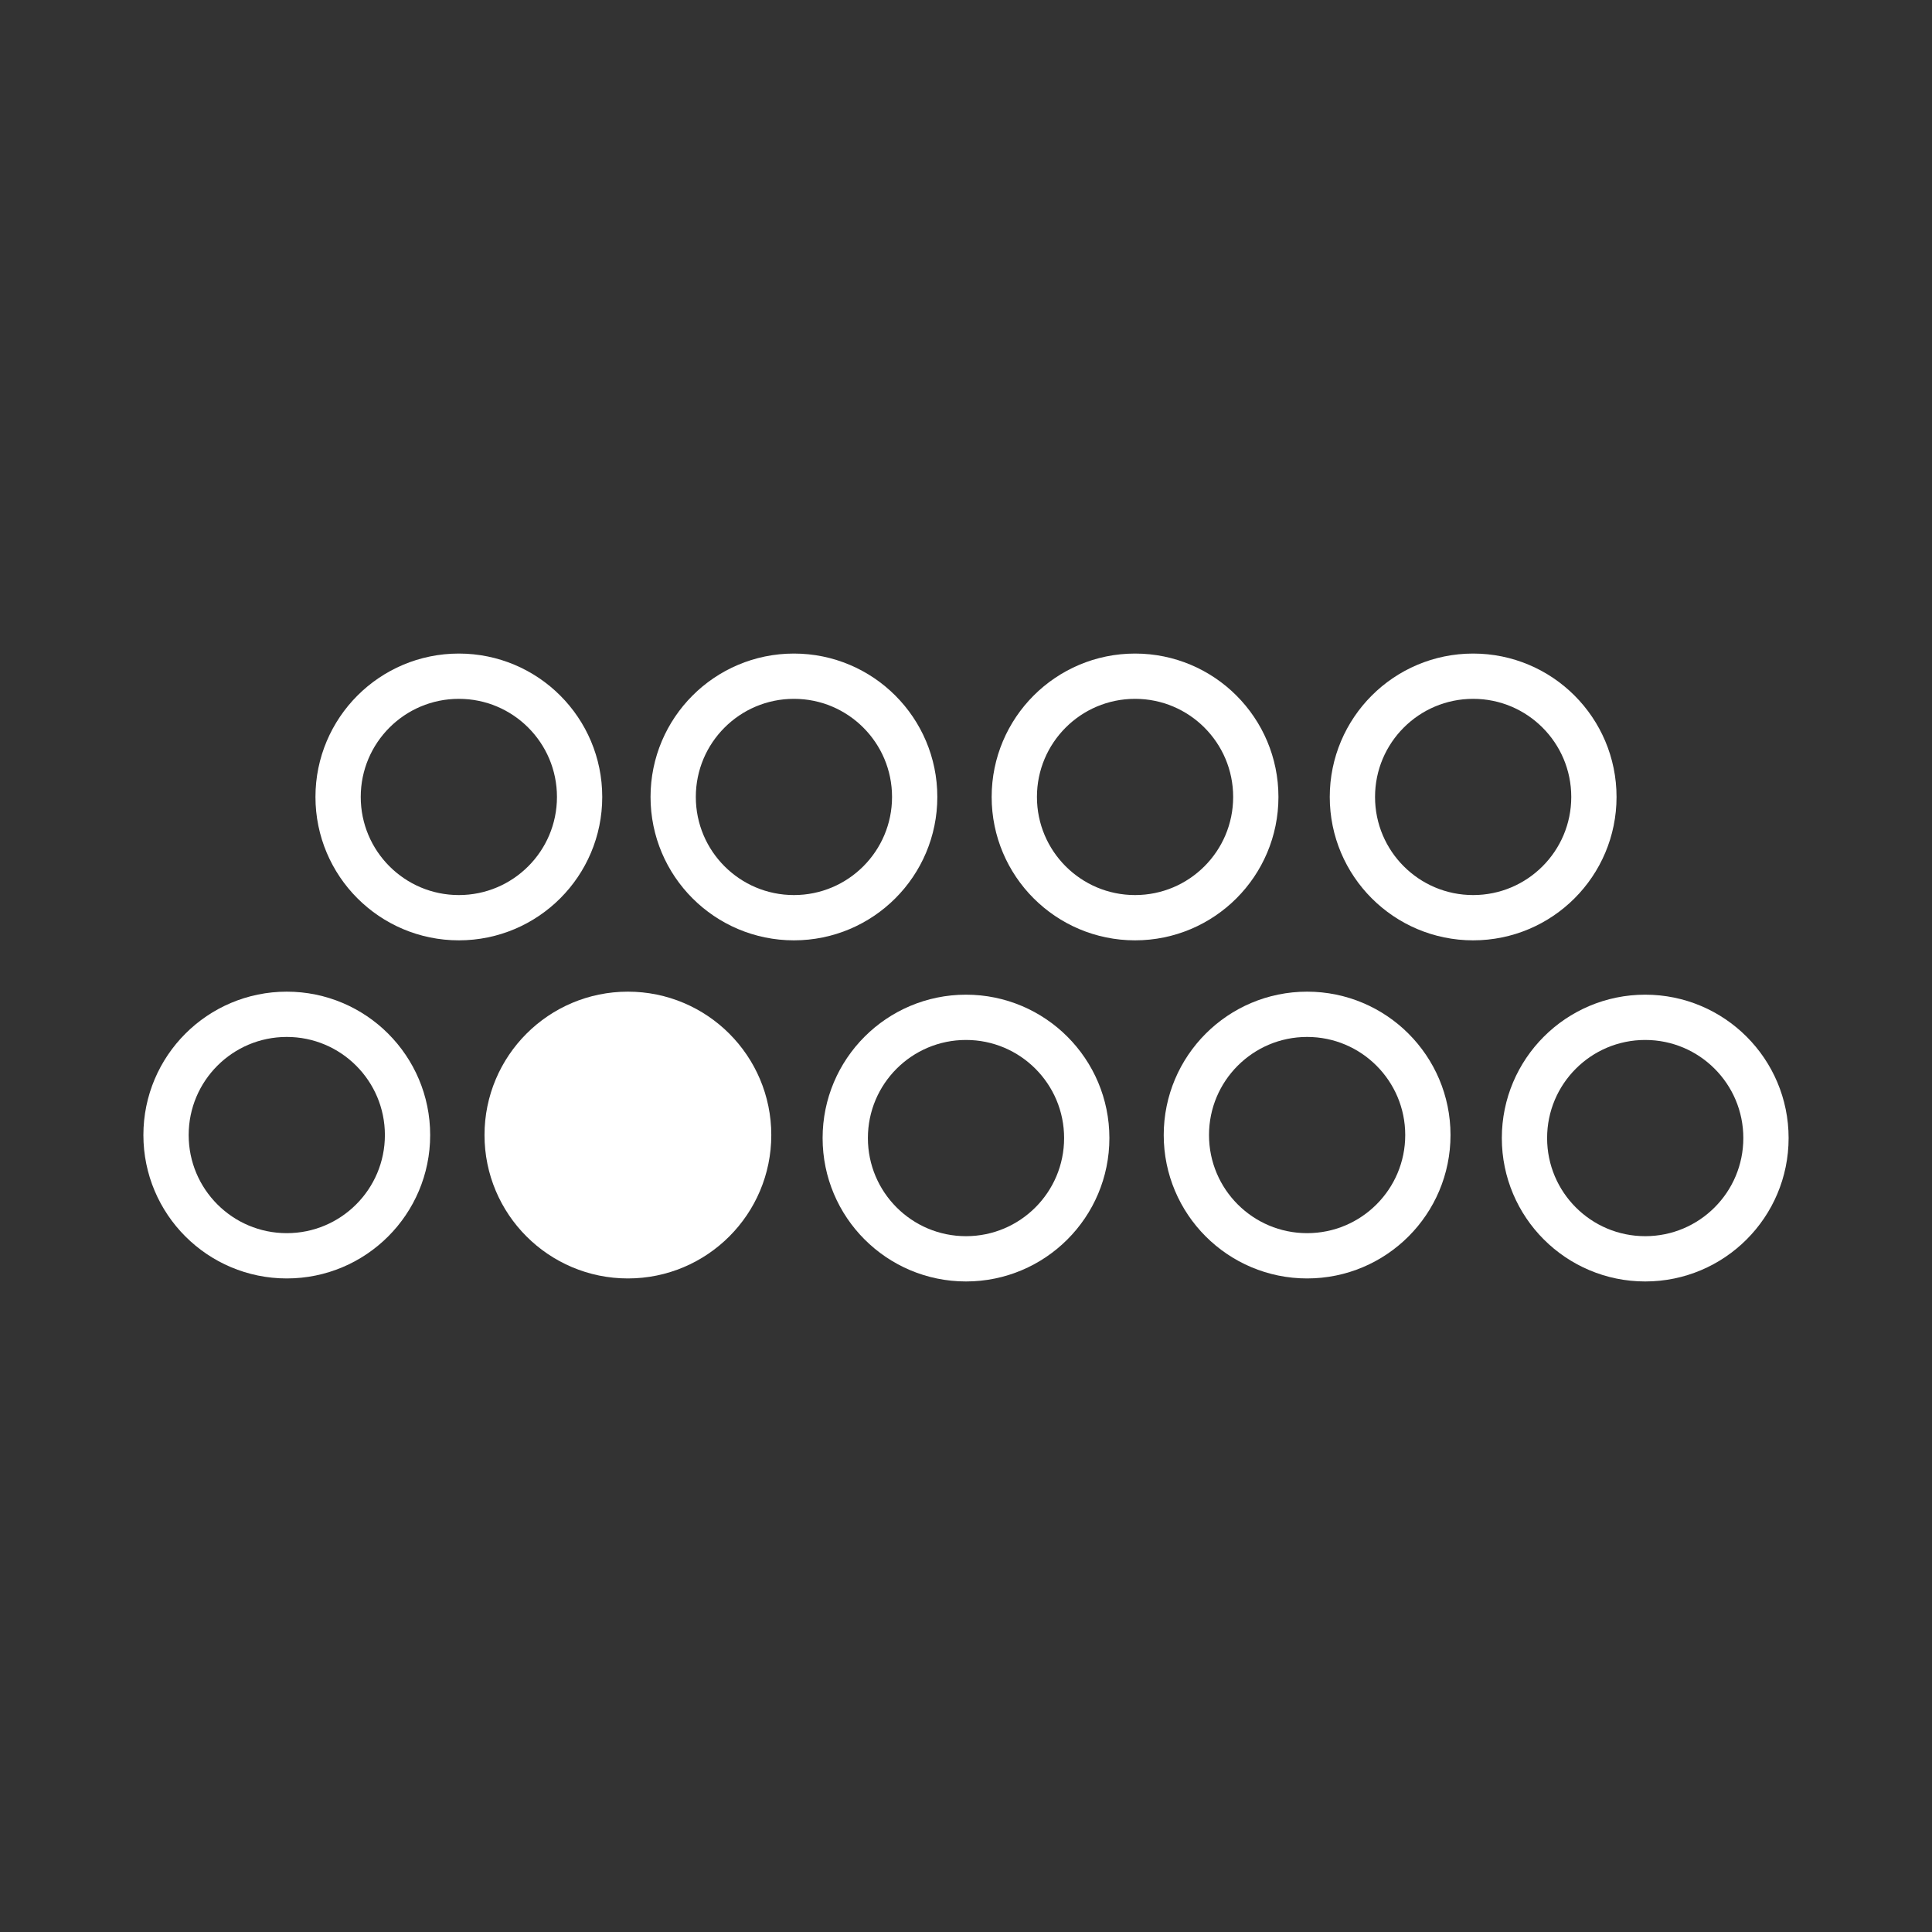 <svg viewBox="0 0 64 64" xmlns="http://www.w3.org/2000/svg">
<rect x="0" y="0" width="64" height="64" fill="#333333" stroke="none"/>
<style>
	.st0{fill:none;stroke:#fff;stroke-width:1.5}
	.st1{fill:#fff;stroke:#fff;stroke-width:1.5}
</style>
<circle class="st0" cy="26.4" cx="15.2" r="4"/>
<circle class="st0" cy="26.4" cx="26.3" r="4"/>
<circle class="st0" cy="26.4" cx="37.6" r="4"/>
<circle class="st0" cy="26.4" cx="48.8" r="4"/>
<circle class="st0" cy="37.6" cx="9.5" r="4"/>
<circle class="st1" cy="37.6" cx="20.8" r="4"/>
<circle class="st0" cy="37.7" cx="32" r="4"/>
<circle class="st0" cy="37.6" cx="43.3" r="4"/>
<circle class="st0" cy="37.7" cx="54.5" r="4"/>
</svg>